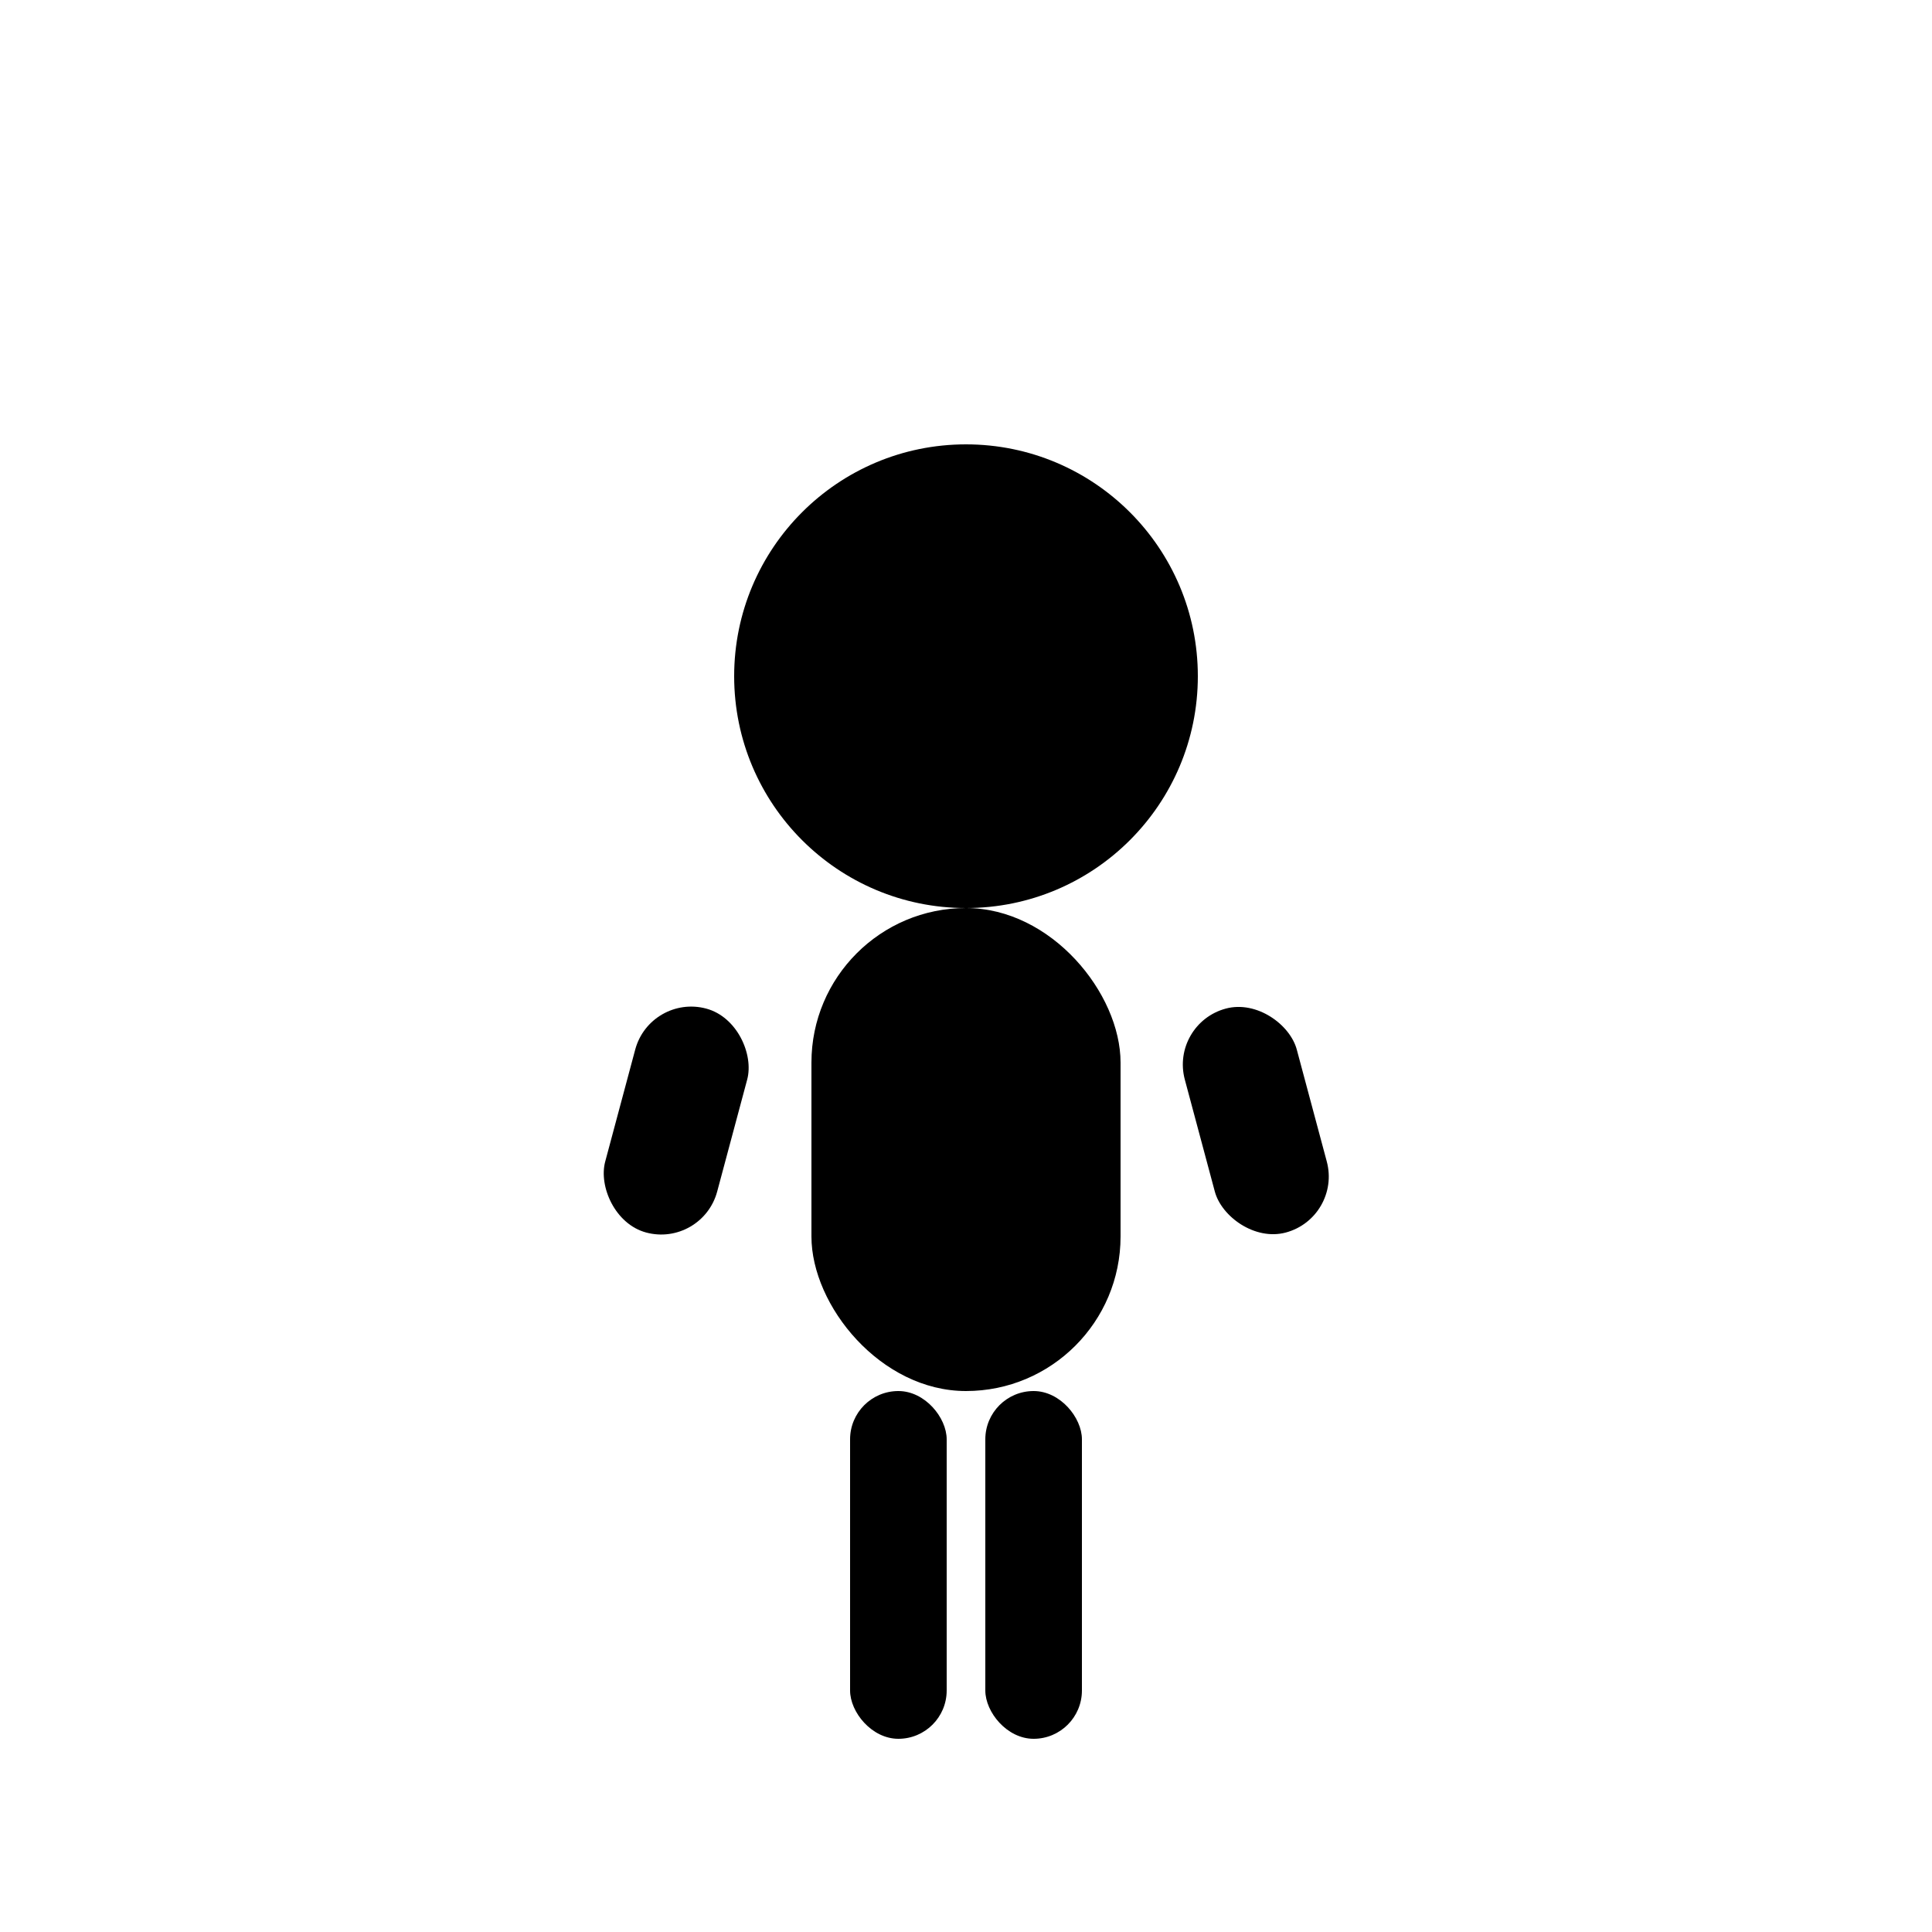 <svg viewBox="0 0 100 100" xmlns="http://www.w3.org/2000/svg">
  <!-- Иконка ребёнка -->
  <g id="child-icon" class="nav-child-icon" fill="currentColor">
    <!-- Голова -->
    <circle cx="50" cy="35" r="12"/>

    <!-- Тело -->
    <rect x="42" y="47" width="16" height="25" rx="8"/>

    <!-- Руки (короткие, повернутые к телу) -->
    <rect x="32" y="52" width="6" height="12" rx="3" transform="rotate(15 35 58)"/>
    <rect x="62" y="52" width="6" height="12" rx="3" transform="rotate(-15 65 58)"/>

    <!-- Ноги (короткие) -->
    <rect x="44" y="72" width="5" height="18" rx="2.5"/>
    <rect x="51" y="72" width="5" height="18" rx="2.5"/>
  </g>
</svg>
